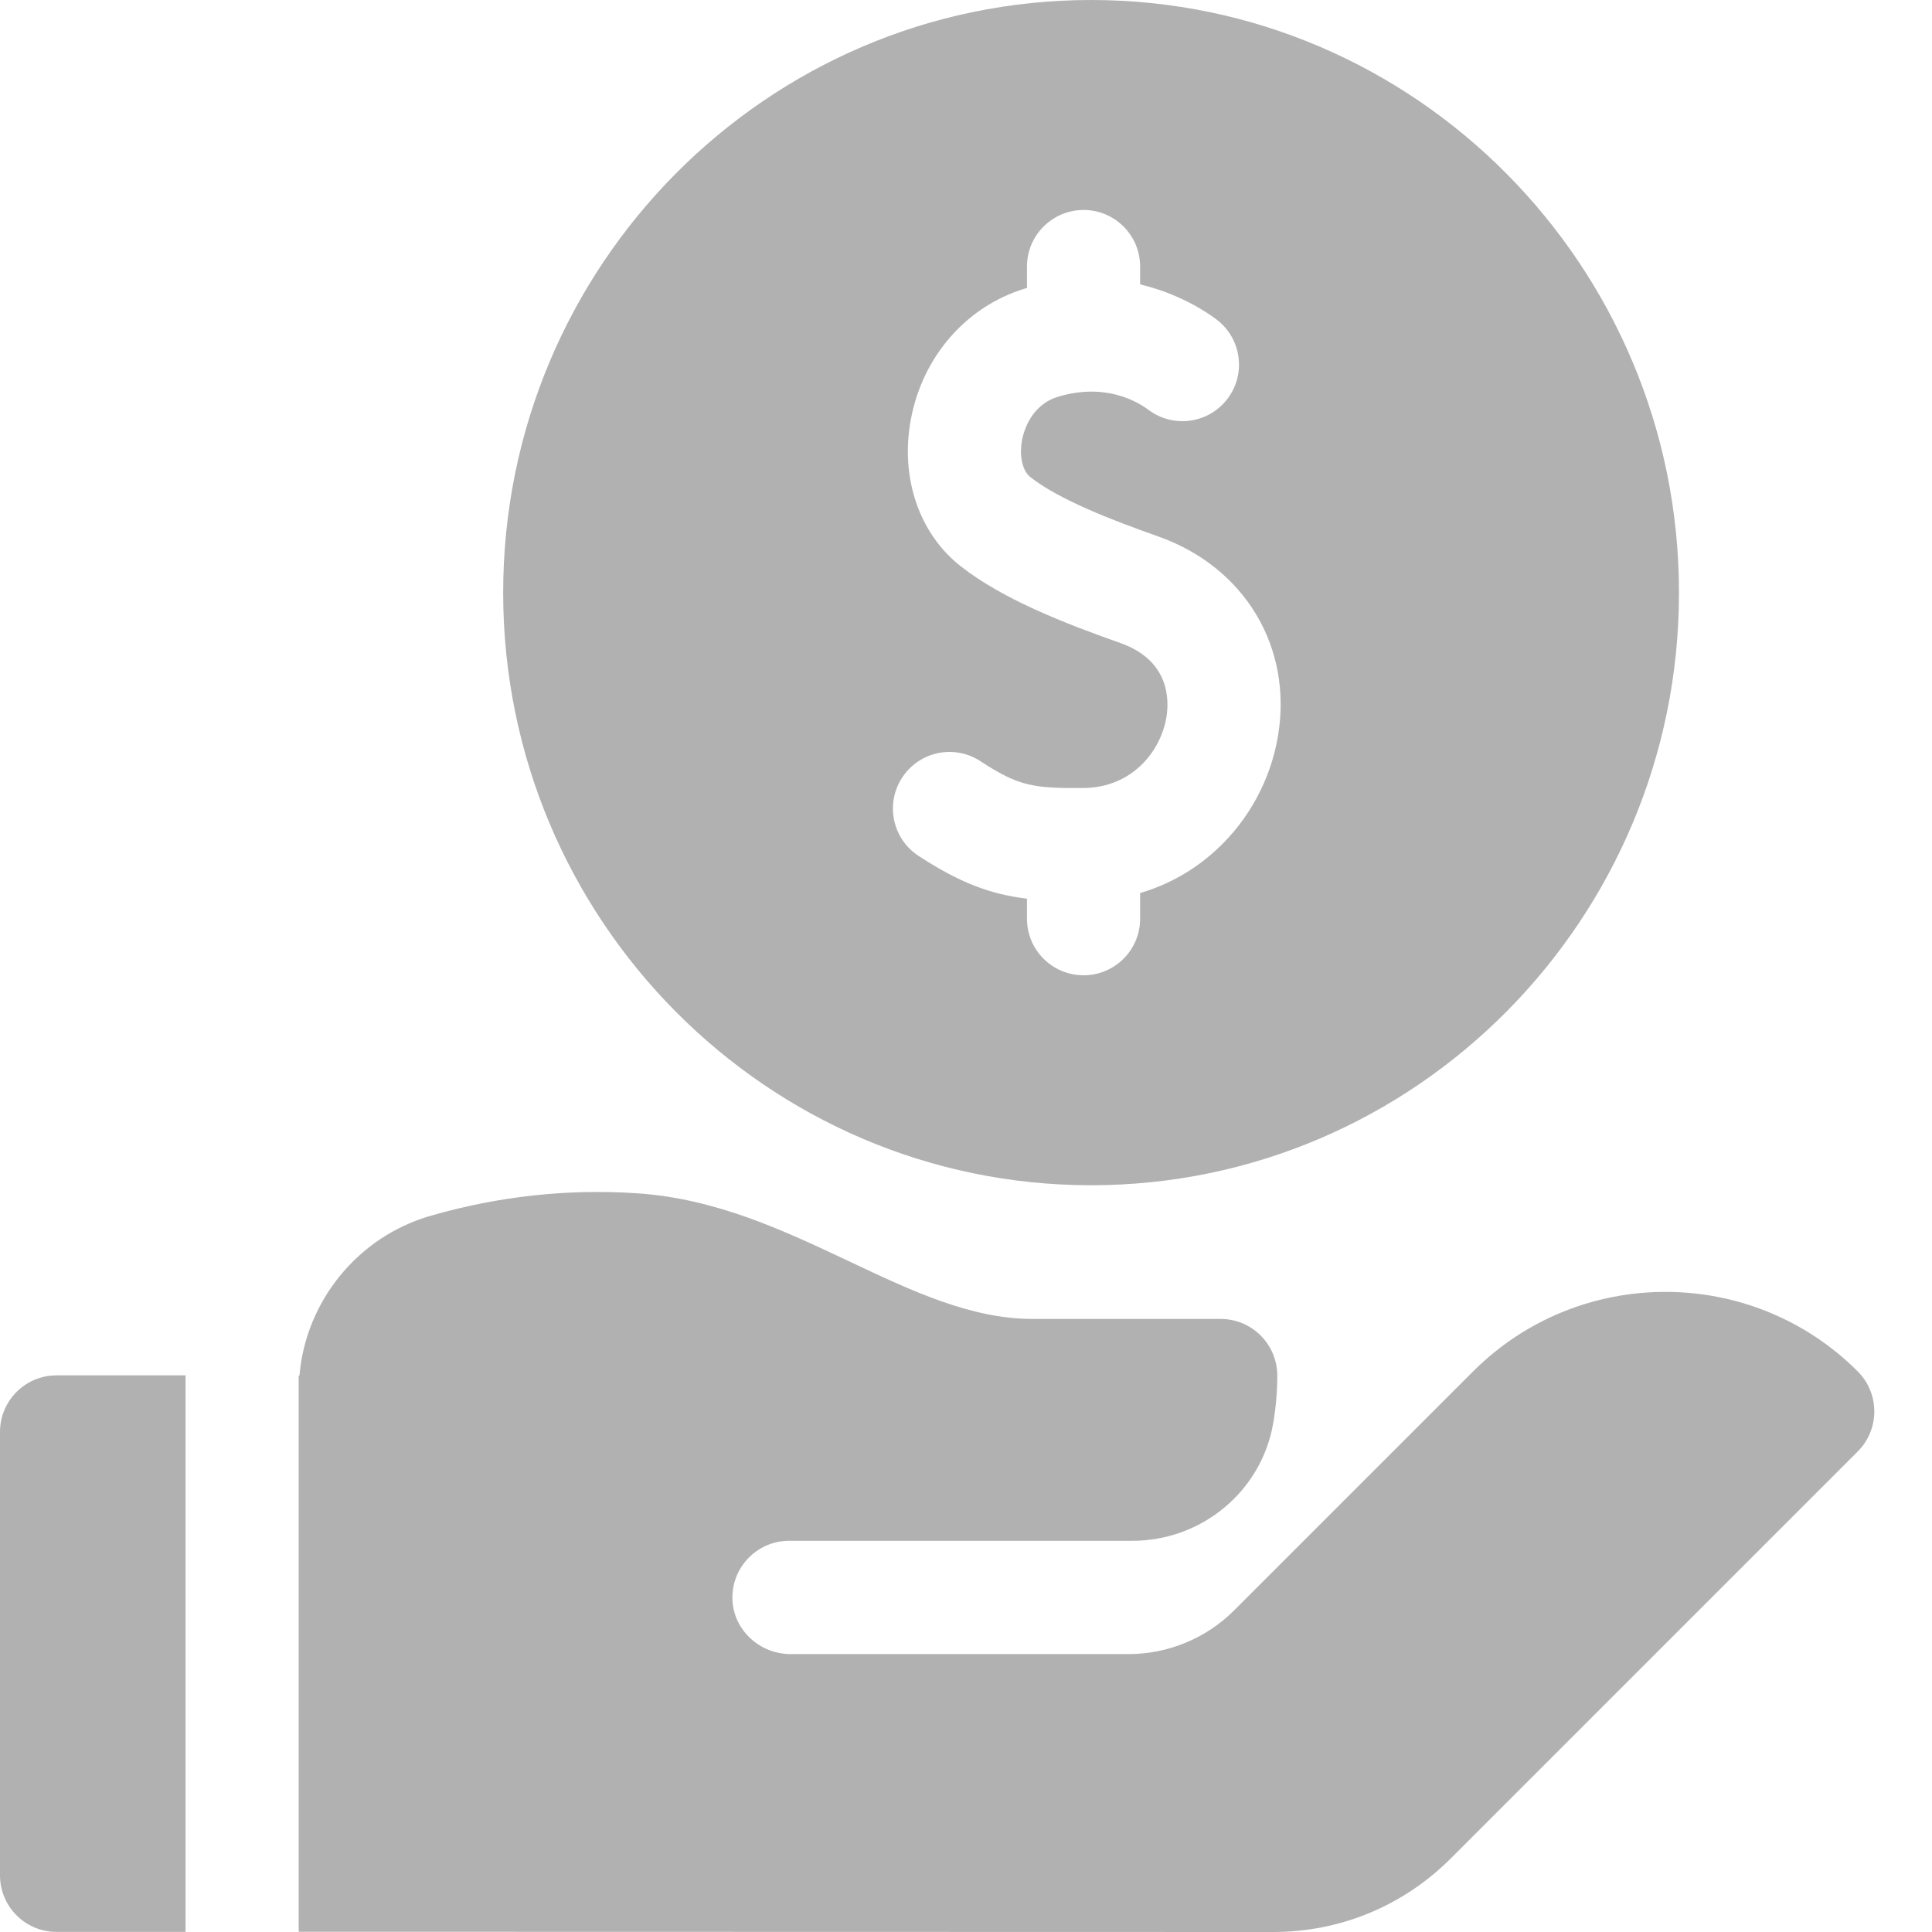 <svg width="25" height="25" viewBox="0 0 25 25" fill="none" xmlns="http://www.w3.org/2000/svg">
<path d="M14.119 15.337C18.314 15.337 21.726 11.897 21.726 7.669C21.726 3.44 18.314 0 14.119 0C9.924 0 6.511 3.44 6.511 7.669C6.511 11.897 9.924 15.337 14.119 15.337ZM11.674 10.062C11.895 9.723 12.349 9.628 12.687 9.85C13.18 10.172 13.366 10.202 14.017 10.197C14.651 10.193 15.02 9.72 15.093 9.282C15.129 9.069 15.143 8.549 14.498 8.321C13.742 8.054 12.968 7.748 12.43 7.326C11.892 6.904 11.645 6.175 11.787 5.424C11.94 4.609 12.508 3.961 13.269 3.732C13.276 3.73 13.283 3.728 13.289 3.726V3.449C13.289 3.045 13.617 2.717 14.021 2.717C14.426 2.717 14.753 3.045 14.753 3.449V3.68C15.251 3.799 15.598 4.026 15.739 4.132C16.062 4.374 16.129 4.832 15.887 5.156C15.645 5.48 15.186 5.546 14.862 5.304C14.712 5.192 14.298 4.951 13.691 5.134C13.337 5.241 13.245 5.59 13.225 5.695C13.187 5.9 13.23 6.093 13.333 6.174C13.707 6.467 14.378 6.726 14.986 6.941C16.107 7.337 16.73 8.375 16.537 9.525C16.442 10.089 16.159 10.612 15.738 10.998C15.452 11.261 15.118 11.449 14.753 11.556V11.888C14.753 12.293 14.426 12.62 14.021 12.62C13.617 12.62 13.289 12.293 13.289 11.888V11.629C12.816 11.572 12.419 11.424 11.886 11.075C11.547 10.854 11.453 10.4 11.674 10.062Z" fill="#B1B1B1"/>
<path d="M2.401 17.797H0.732C0.328 17.797 0 18.125 0 18.529V24.267C0 24.671 0.328 24.999 0.732 24.999H2.401V17.797H2.401Z" fill="#B1B1B1"/>
<path d="M24.039 17.746C22.667 16.374 20.434 16.374 19.062 17.746L16.87 19.938L15.971 20.837C15.608 21.2 15.115 21.404 14.601 21.404H10.231C9.837 21.404 9.497 21.101 9.478 20.707C9.459 20.286 9.794 19.938 10.211 19.938H14.653C15.546 19.938 16.32 19.302 16.474 18.423C16.509 18.221 16.528 18.013 16.528 17.801C16.528 17.396 16.2 17.067 15.795 17.067H13.361C12.565 17.067 11.801 16.706 10.993 16.324C10.144 15.924 9.267 15.509 8.242 15.441C7.345 15.381 6.445 15.48 5.569 15.733C4.631 16.004 3.956 16.837 3.875 17.8C3.872 17.799 3.868 17.799 3.865 17.799V24.997L16.476 25C17.343 25 18.159 24.662 18.772 24.049L24.039 18.782C24.325 18.496 24.325 18.032 24.039 17.746Z" fill="#B1B1B1"/>
</svg>
